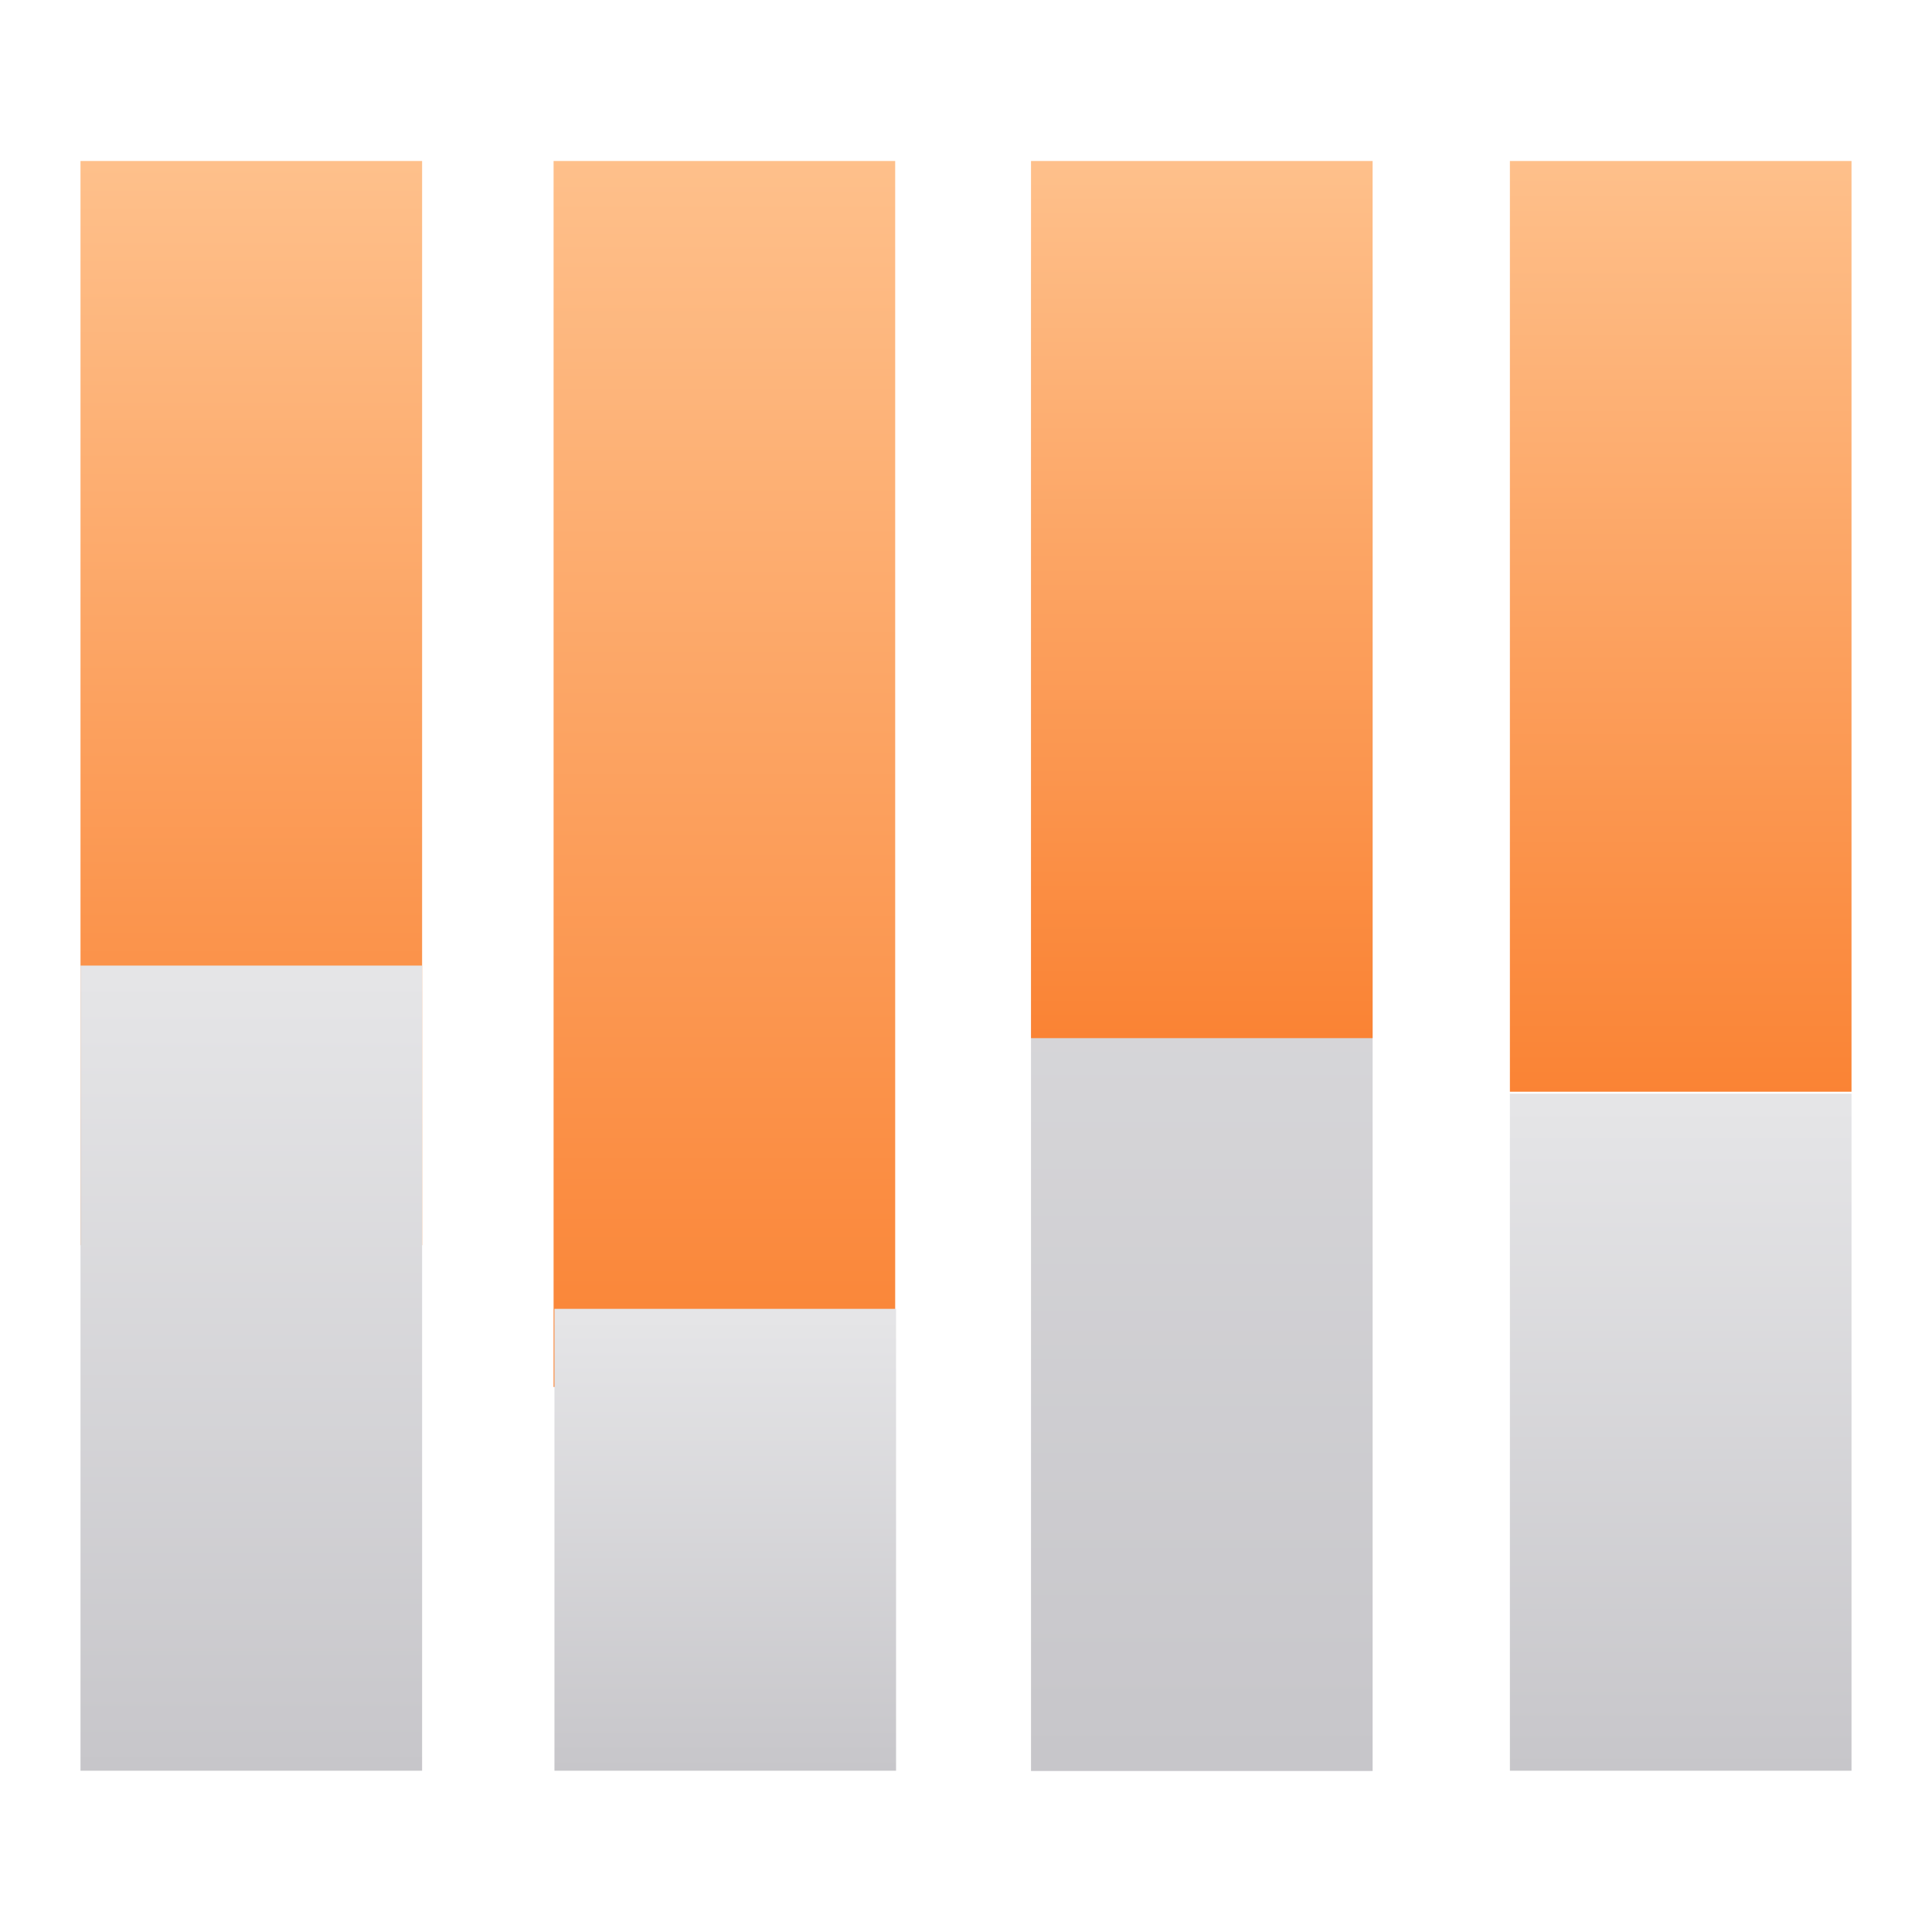 <?xml version="1.0" encoding="UTF-8"?>
<svg width="1024px" height="1024px" viewBox="0 0 1024 1024" version="1.1" xmlns="http://www.w3.org/2000/svg" xmlns:xlink="http://www.w3.org/1999/xlink">
    <defs>
        <linearGradient x1="50%" y1="0%" x2="50%" y2="100%" id="linearGradient-1">
            <stop stop-color="#FEC08B" offset="0%"></stop>
            <stop stop-color="#FA8334" offset="100%"></stop>
        </linearGradient>
        <linearGradient x1="50%" y1="1.595%" x2="50%" y2="100%" id="linearGradient-2">
            <stop stop-color="#E5E5E7" offset="0%"></stop>
            <stop stop-color="#C7C6CA" offset="100%"></stop>
        </linearGradient>
        <linearGradient x1="50%" y1="0%" x2="50%" y2="100%" id="linearGradient-3">
            <stop stop-color="#FEC08B" offset="0%"></stop>
            <stop stop-color="#FA8334" offset="100%"></stop>
        </linearGradient>
        <linearGradient x1="50%" y1="0%" x2="50%" y2="100%" id="linearGradient-4">
            <stop stop-color="#E5E5E7" offset="1.595%"></stop>
            <stop stop-color="#C7C6CA" offset="100%"></stop>
        </linearGradient>
        <linearGradient x1="50%" y1="0%" x2="50%" y2="100%" id="linearGradient-5">
            <stop stop-color="#FEC08B" offset="0%"></stop>
            <stop stop-color="#FA8334" offset="100%"></stop>
        </linearGradient>
        <linearGradient x1="50%" y1="0%" x2="50%" y2="100%" id="linearGradient-6">
            <stop stop-color="#E5E5E7" offset="1.595%"></stop>
            <stop stop-color="#C7C6CA" offset="100%"></stop>
        </linearGradient>
        <linearGradient x1="50%" y1="0%" x2="50%" y2="100%" id="linearGradient-7">
            <stop stop-color="#FEC08B" offset="0%"></stop>
            <stop stop-color="#FA8334" offset="100%"></stop>
        </linearGradient>
        <linearGradient x1="50%" y1="0%" x2="50%" y2="100%" id="linearGradient-8">
            <stop stop-color="#E5E5E7" offset="1.595%"></stop>
            <stop stop-color="#C7C6CA" offset="100%"></stop>
        </linearGradient>
    </defs>
    <g id="页面-1" stroke="none" stroke-width="1" fill="none" fill-rule="evenodd">
        <g id="编组-55" transform="translate(-0, 0)">
            <rect id="矩形备份-160" x="0" y="0" width="1024" height="1024"></rect>
            <g id="fsux_图表_百分比堆积柱状图备份-8" transform="translate(42.667, 85.333)" fill-rule="nonzero">
                <g id="编组-20">
                    <polygon id="路径" fill="url(#linearGradient-1)" points="757.61 0 938.667 0 938.667 493.303 757.61 493.303"></polygon>
                    <polygon id="路径" fill="url(#linearGradient-2)" points="503.791 52.511 684.848 52.511 684.848 853.333 503.791 853.333"></polygon>
                    <polygon id="路径" fill="url(#linearGradient-3)" points="250.742 0 431.799 0 431.799 649.8 250.742 649.8"></polygon>
                    <polygon id="路径" fill="url(#linearGradient-4)" points="757.61 494.339 938.667 494.339 938.667 853.185 757.61 853.185"></polygon>
                    <polygon id="路径" fill="url(#linearGradient-5)" points="503.791 0 684.848 0 684.848 464.903 503.791 464.903"></polygon>
                    <polygon id="路径" fill="url(#linearGradient-6)" points="251.203 608.383 432.26 608.383 432.26 853.185 251.203 853.185"></polygon>
                    <polygon id="路径" fill="url(#linearGradient-7)" points="0 0 181.057 0 181.057 574.658 0 574.658"></polygon>
                    <polygon id="路径" fill="url(#linearGradient-8)" points="0 426.445 181.057 426.445 181.057 853.185 0 853.185"></polygon>
                </g>
            </g>
        </g>
    </g>
</svg>